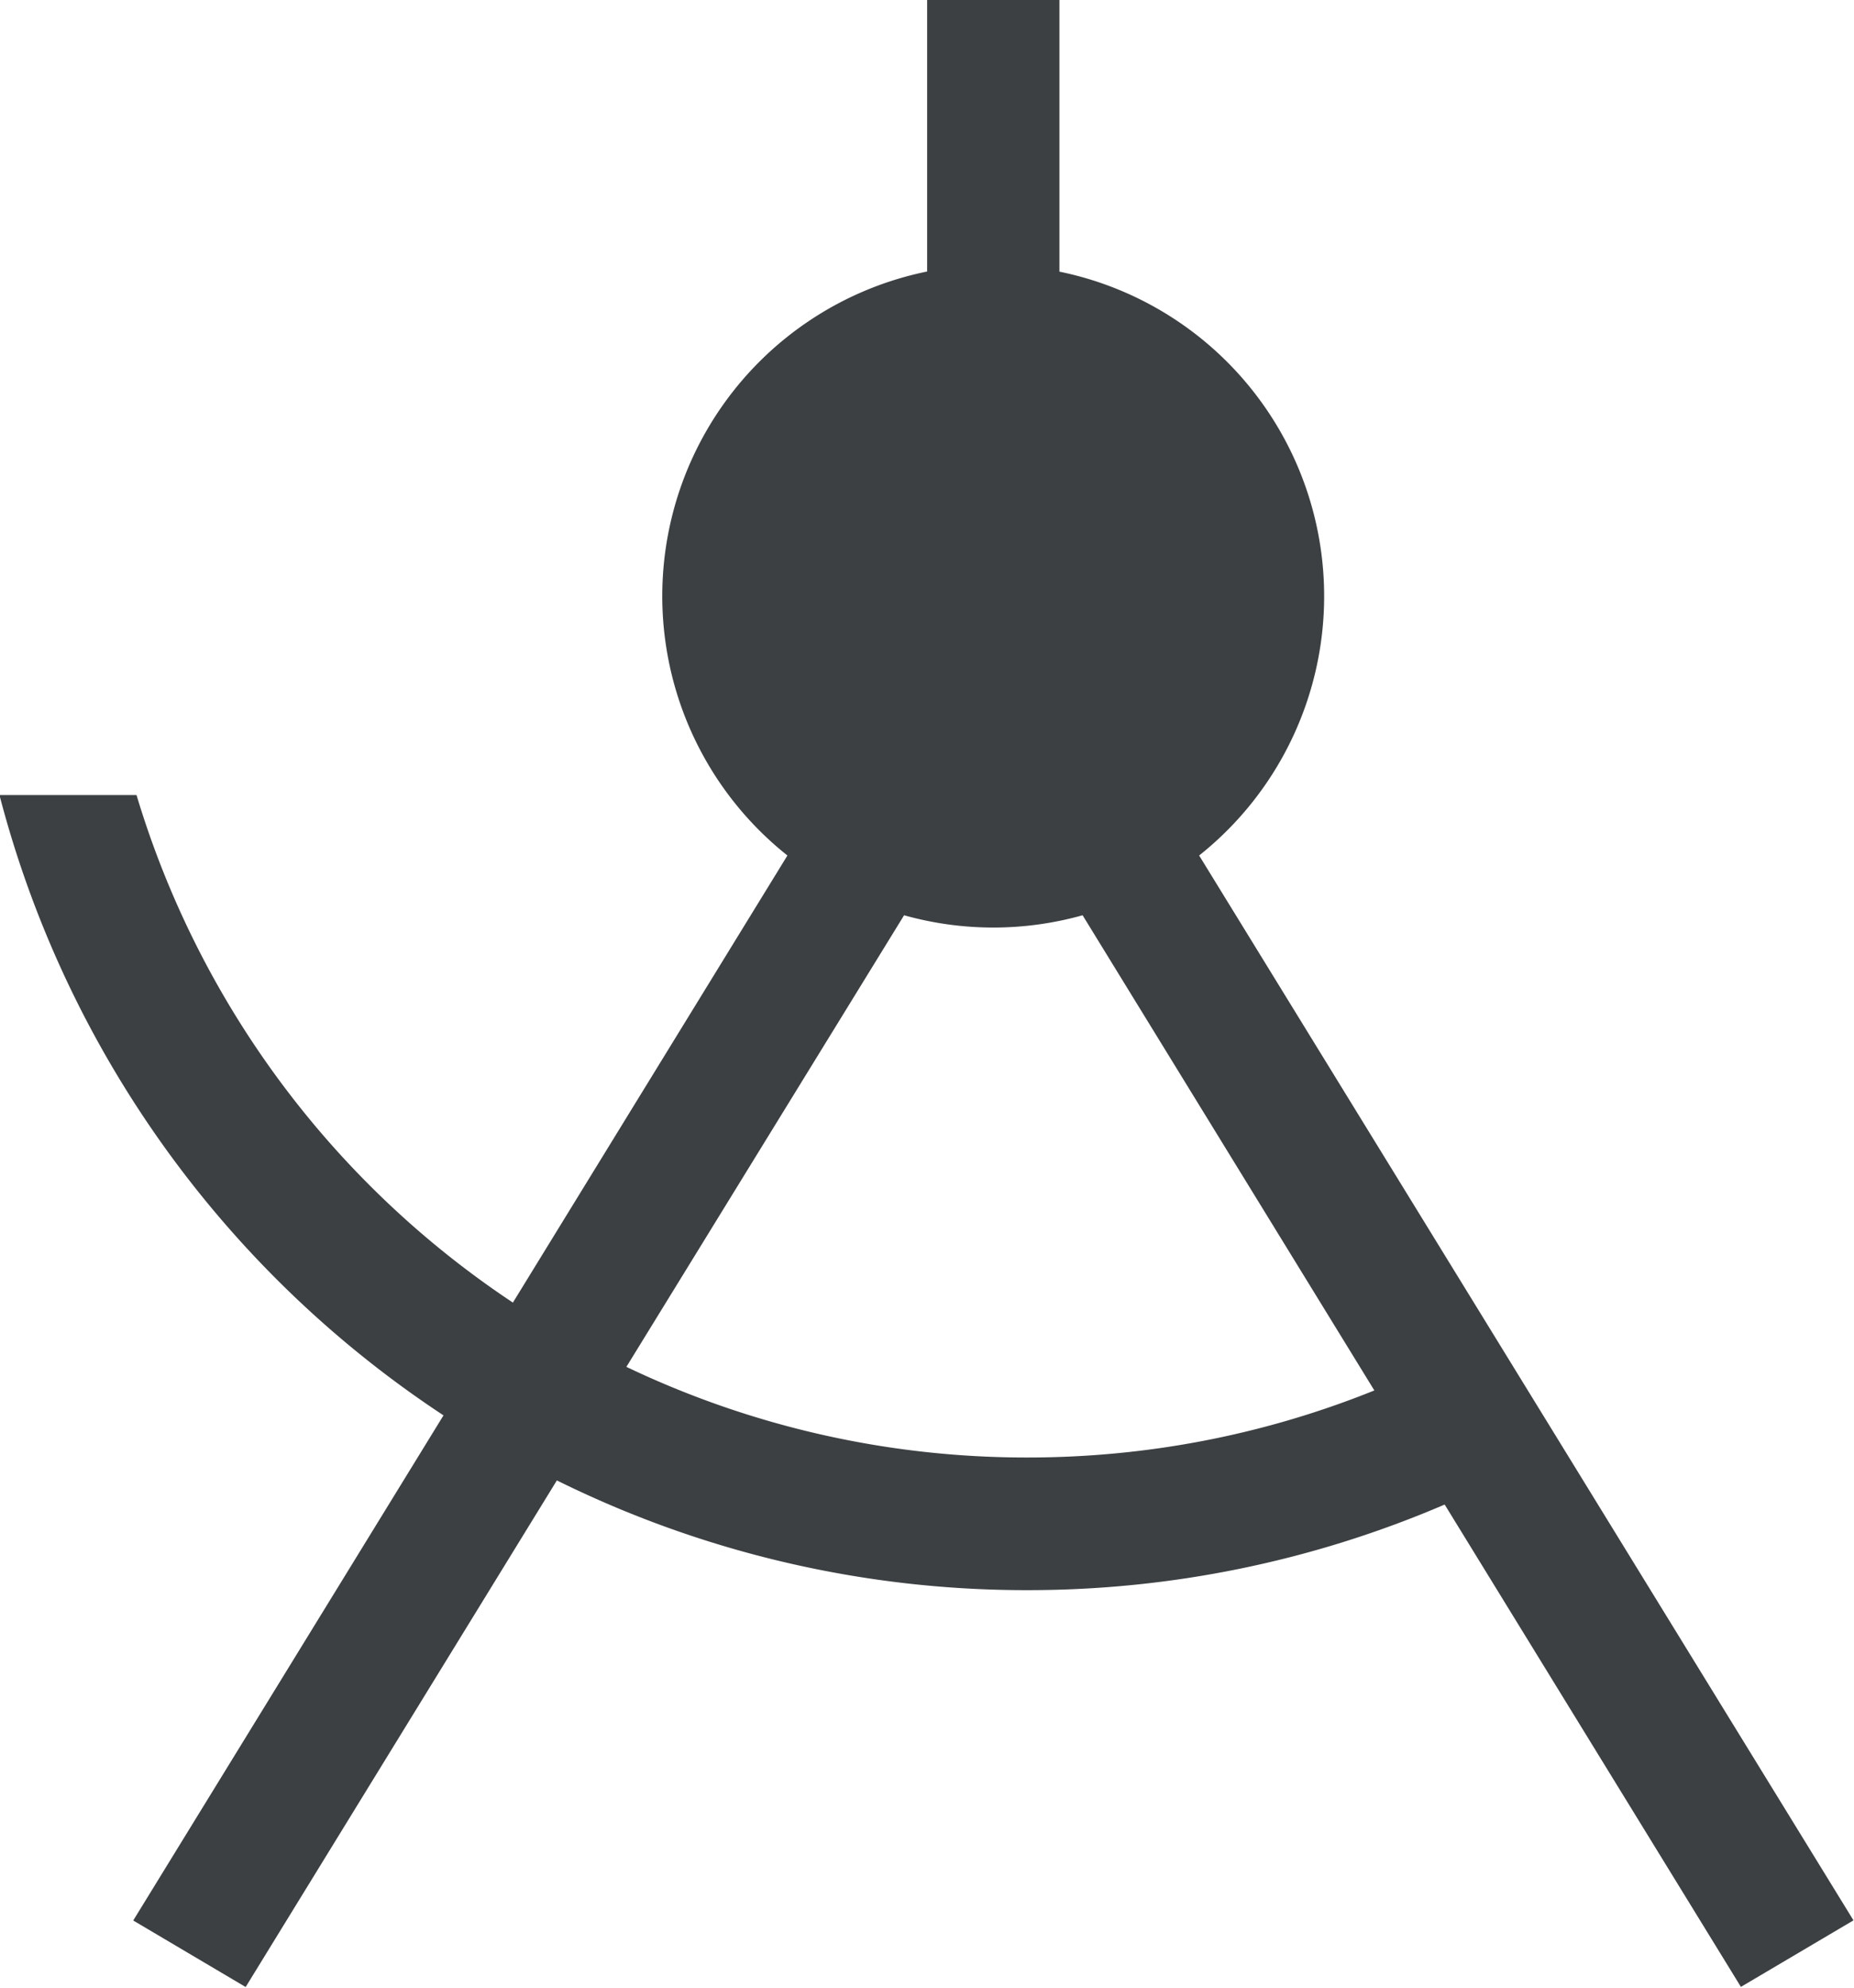 <svg xmlns="http://www.w3.org/2000/svg" width="14" height="15" viewBox="0 0 14 15"><g><g><path fill="#3c4042" d="M13.996 14.492l-.85.502-2.237-3.64A7.975 7.975 0 0 1 7.76 12a7.994 7.994 0 0 1-3.555-.828l-2.35 3.823-.849-.502 2.343-3.812A8.024 8.024 0 0 1-.004 6h1.035a7.021 7.021 0 0 0 2.842 3.83l2.073-3.374a2.5 2.5 0 0 1 1.055-4.407V0H8v2.05a2.5 2.5 0 0 1 1.055 4.406zM8.175 6.907a2.496 2.496 0 0 1-1.348 0L4.73 10.315a7.007 7.007 0 0 0 3.03.684c.926 0 1.809-.18 2.618-.506zM6.003 4.499a1.5 1.5 0 1 0 0 0z"/></g></g></svg>